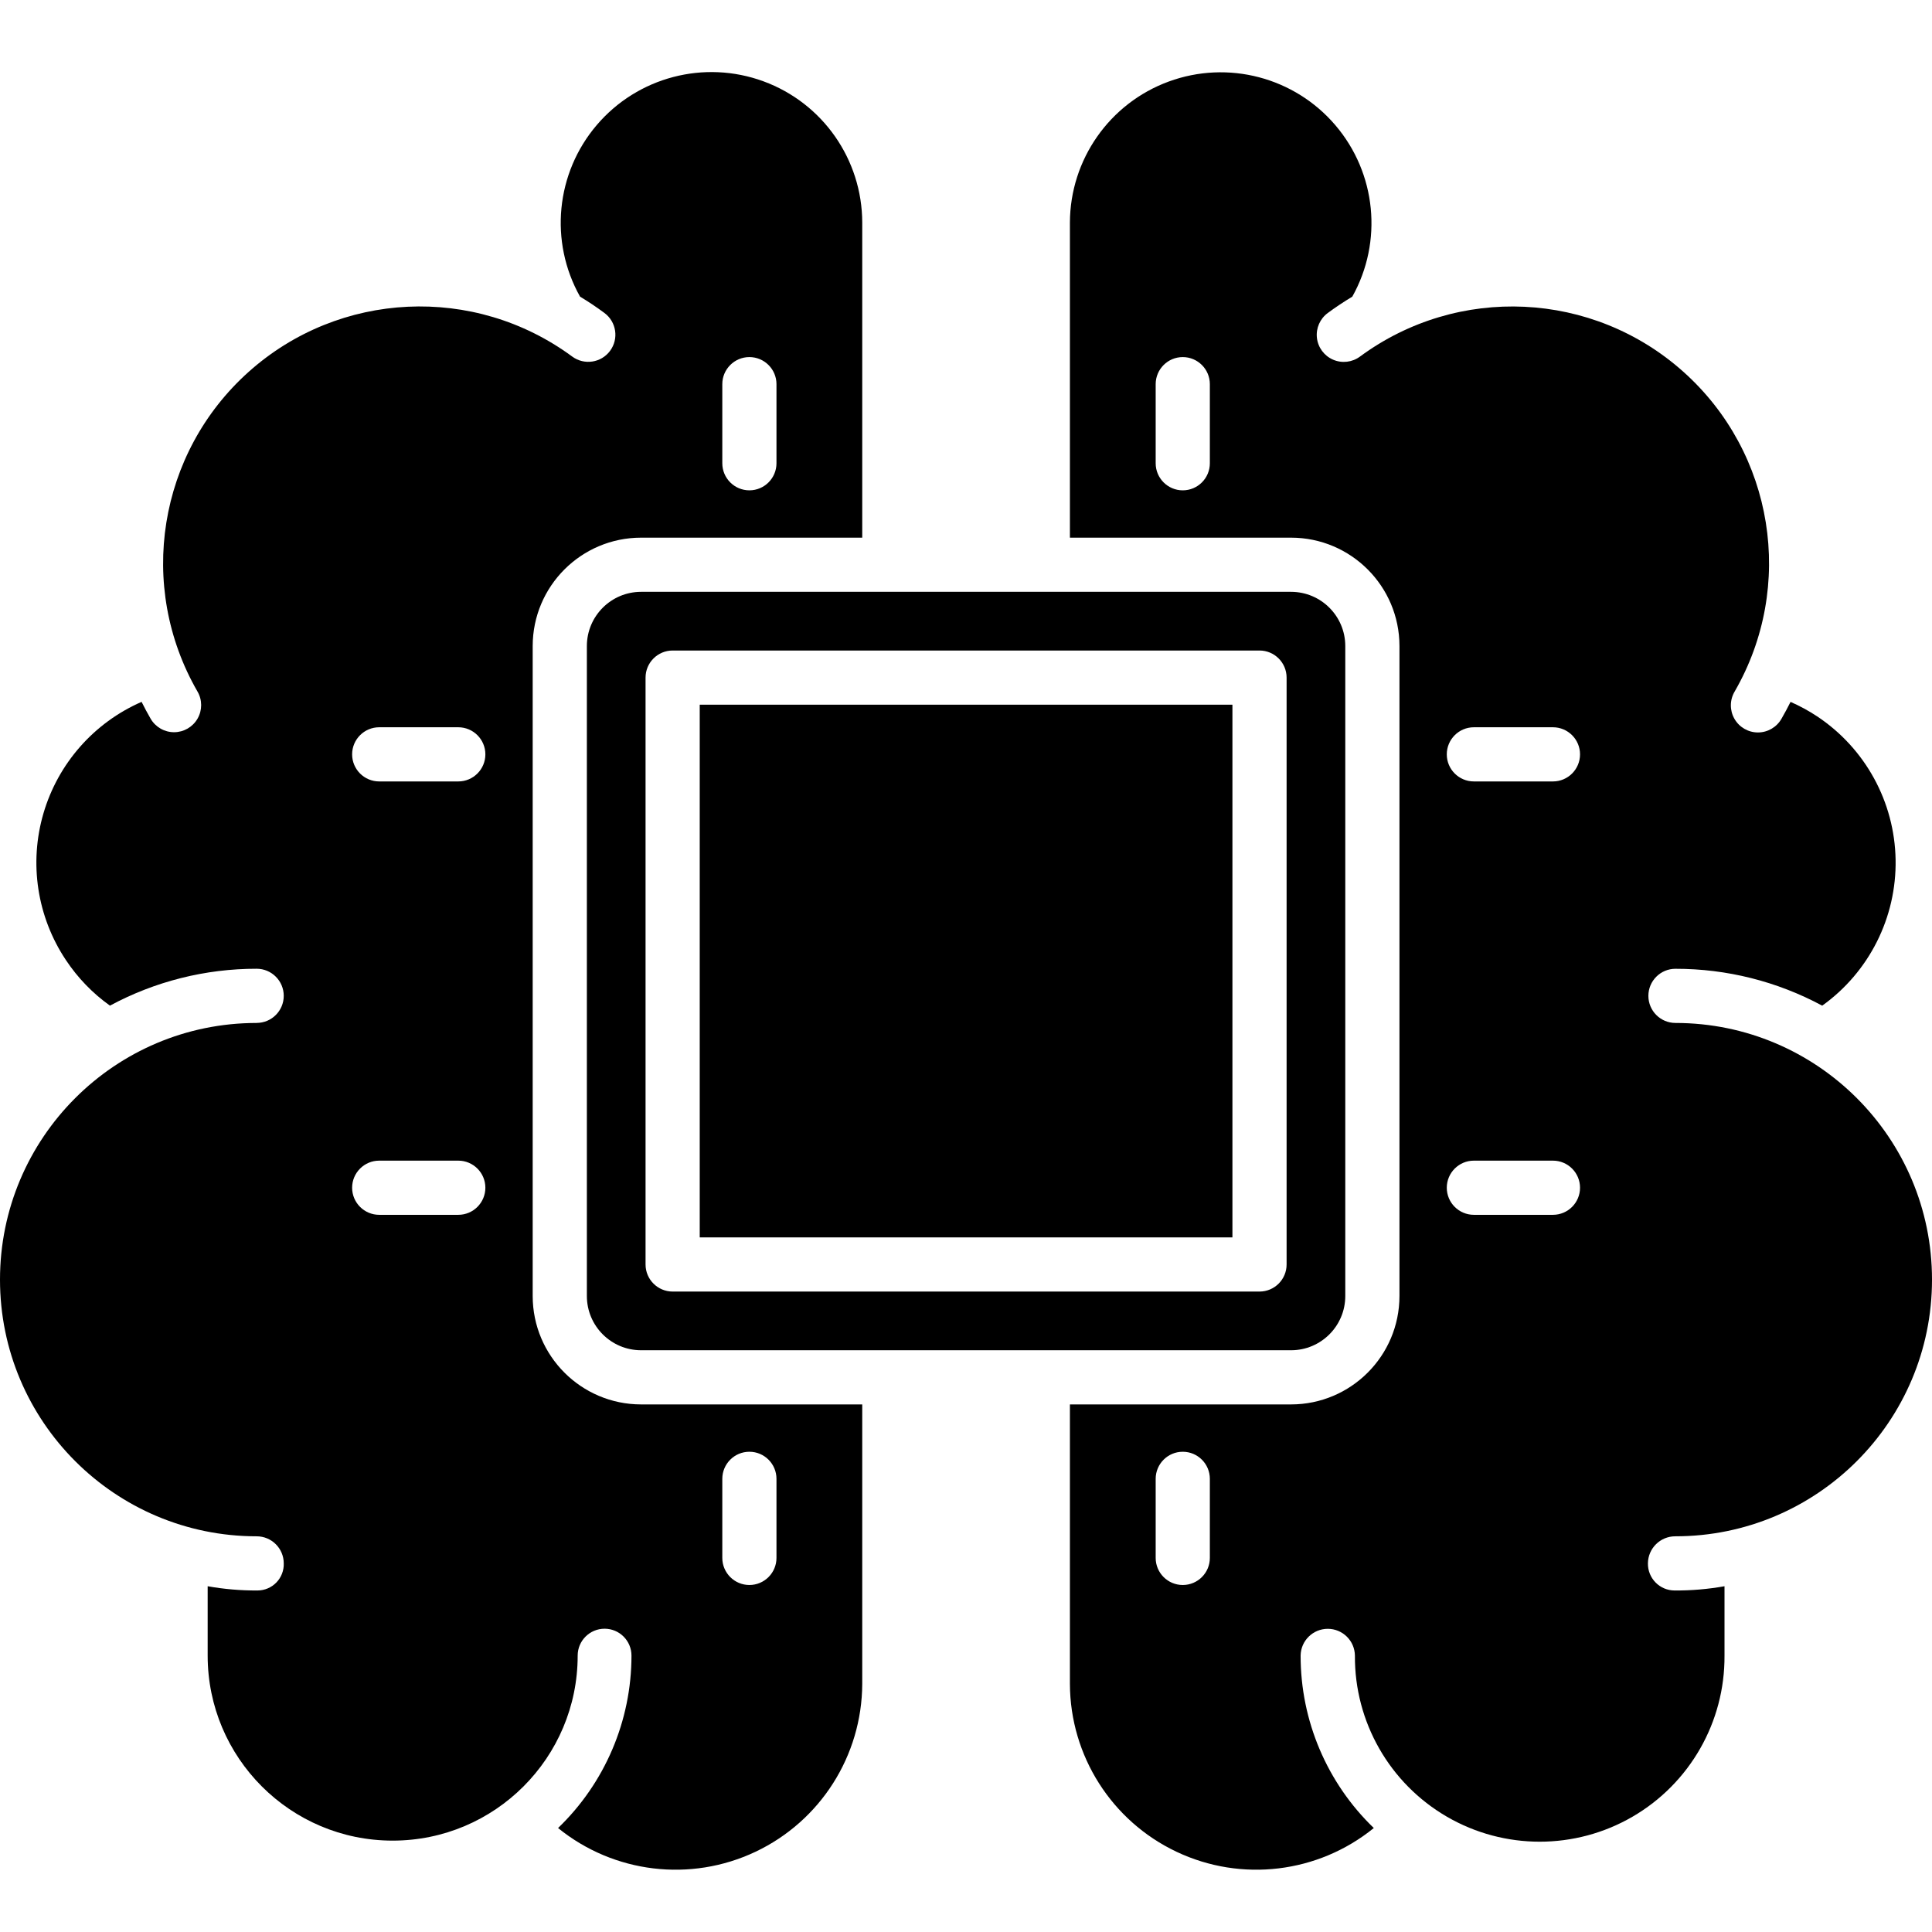 <svg height="427pt" viewBox="0 -15 427.966 427" width="427pt" xmlns="http://www.w3.org/2000/svg"><path d="m155 140.617h118v118h-118zm0 0"/><path d="m56.855 211.117c-31.398 0-56.855 25.457-56.855 56.855 0 31.402 25.457 56.859 56.855 56.859 3.316 0 6 2.684 6 6 .051 1.566-.539 3.09-1.625 4.219-1.09 1.129-2.59 1.77-4.16 1.781-3.711.023-7.418-.289-11.07-.941v15.367c0 22.637 18.348 40.984 40.98 40.984 22.637 0 40.984-18.348 40.984-40.984 0-3.289 2.668-5.957 5.961-5.957 3.289 0 5.957 2.668 5.957 5.957 0 14.414-5.871 28.207-16.262 38.195 12.355 10.02 29.359 12.062 43.734 5.258 14.375-6.809 23.57-21.258 23.645-37.164v-61.93h-49c-13.25-.016-23.984-10.754-24-24v-144c.016-13.25 10.75-23.984 24-24h49v-69.789c-.02-13.984-8.754-26.477-21.879-31.297s-27.867-.953-36.934 9.691c-9.07 10.645-10.547 25.812-3.699 38.004 1.852 1.117 3.645 2.312 5.398 3.613 2.668 1.973 3.227 5.73 1.254 8.398-1.973 2.664-5.73 3.227-8.398 1.254-21.668-15.973-51.57-14.559-71.641 3.383-20.066 17.941-24.809 47.496-11.359 70.816 1.086 1.855 1.094 4.148.023 6.012s-3.059 3.012-5.207 3.012c-2.148 0-4.133-1.152-5.203-3.016-.699-1.215-1.363-2.453-1.988-3.707-10.539 4.605-18.5 13.641-21.734 24.68-3.238 11.035-1.418 22.941 4.965 32.508 2.609 3.934 5.914 7.359 9.758 10.102 9.988-5.375 21.156-8.184 32.5-8.172 3.312 0 6 2.688 6 6 0 3.316-2.688 6-6 6zm103.145 100.984c0-3.312 2.688-6 6-6s6 2.688 6 6v17.516c0 3.312-2.688 6-6 6s-6-2.688-6-6zm0-242.484c0-3.312 2.688-6 6-6s6 2.688 6 6v17.516c0 3.312-2.688 6-6 6s-6-2.688-6-6zm-76 76h17.516c3.312 0 6 2.688 6 6s-2.688 6-6 6h-17.516c-3.312 0-6-2.688-6-6s2.688-6 6-6zm0 96h17.516c3.312 0 6 2.688 6 6s-2.688 6-6 6h-17.516c-3.312 0-6-2.688-6-6s2.688-6 6-6zm0 0"/><path d="m130 127.617v144c.008 6.625 5.375 11.992 12 12h144c6.625-.008 11.992-5.375 12-12v-144c-.008-6.625-5.375-11.992-12-12h-144c-6.625.008-11.992 5.375-12 12zm13 7c0-3.312 2.688-6 6-6h130c3.312 0 6 2.688 6 6v130c0 3.312-2.688 6-6 6h-130c-3.312 0-6-2.688-6-6zm0 0"/><path d="m371.145 199.117c11.34-.016 22.512 2.793 32.5 8.168 10.402-7.449 16.484-19.543 16.258-32.34-.223-12.797-6.723-24.664-17.383-31.746-1.867-1.234-3.84-2.305-5.887-3.203-.629 1.254-1.289 2.492-1.992 3.707-1.059 1.887-3.051 3.055-5.211 3.062-2.16.008-4.16-1.148-5.23-3.027-1.07-1.875-1.051-4.184.055-6.043 13.457-23.316 8.719-52.875-11.352-70.816-20.07-17.945-49.969-19.355-71.641-3.383-1.723 1.281-4.004 1.547-5.973.691-1.973-.855-3.336-2.703-3.574-4.836-.238-2.137.684-4.238 2.418-5.508 1.758-1.301 3.57-2.5 5.422-3.613 6.816-12.195 5.324-27.344-3.746-37.973-9.066-10.629-23.793-14.492-36.91-9.68-13.117 4.809-21.852 17.277-21.898 31.25v69.789h49c13.25.016 23.984 10.75 24 24v144c-.016 13.246-10.75 23.984-24 24h-49v61.93c.059 15.898 9.242 30.352 23.605 37.16 14.367 6.809 31.367 4.766 43.711-5.254-10.375-9.996-16.227-23.789-16.211-38.195.043-3.289 2.723-5.934 6.016-5.934 3.289 0 5.969 2.645 6.012 5.934-.102 14.695 7.676 28.312 20.383 35.691 12.707 7.375 28.395 7.375 41.102 0 12.707-7.379 20.484-20.996 20.383-35.691v-15.367c-3.652.652-7.359.965-11.07.941-1.582-.004-3.094-.641-4.199-1.77-1.109-1.129-1.719-2.652-1.695-4.23.027-3.324 2.73-6.004 6.055-6 31.402.012 56.867-25.438 56.875-56.84.012-31.398-25.434-56.863-56.836-56.875-3.312-.004-5.996-2.695-5.992-6.008.004-3.312 2.691-5.996 6.008-5.992zm-103.145-111.984c0 3.312-2.688 6-6 6s-6-2.688-6-6v-17.516c0-3.312 2.688-6 6-6s6 2.688 6 6zm0 242.484c0 3.312-2.688 6-6 6s-6-2.688-6-6v-17.516c0-3.312 2.688-6 6-6s6 2.688 6 6zm76-76h-17.516c-3.312 0-6-2.688-6-6s2.688-6 6-6h17.516c3.312 0 6 2.688 6 6s-2.688 6-6 6zm0-96h-17.516c-3.312 0-6-2.688-6-6s2.688-6 6-6h17.516c3.312 0 6 2.688 6 6s-2.688 6-6 6zm0 0"/></svg>